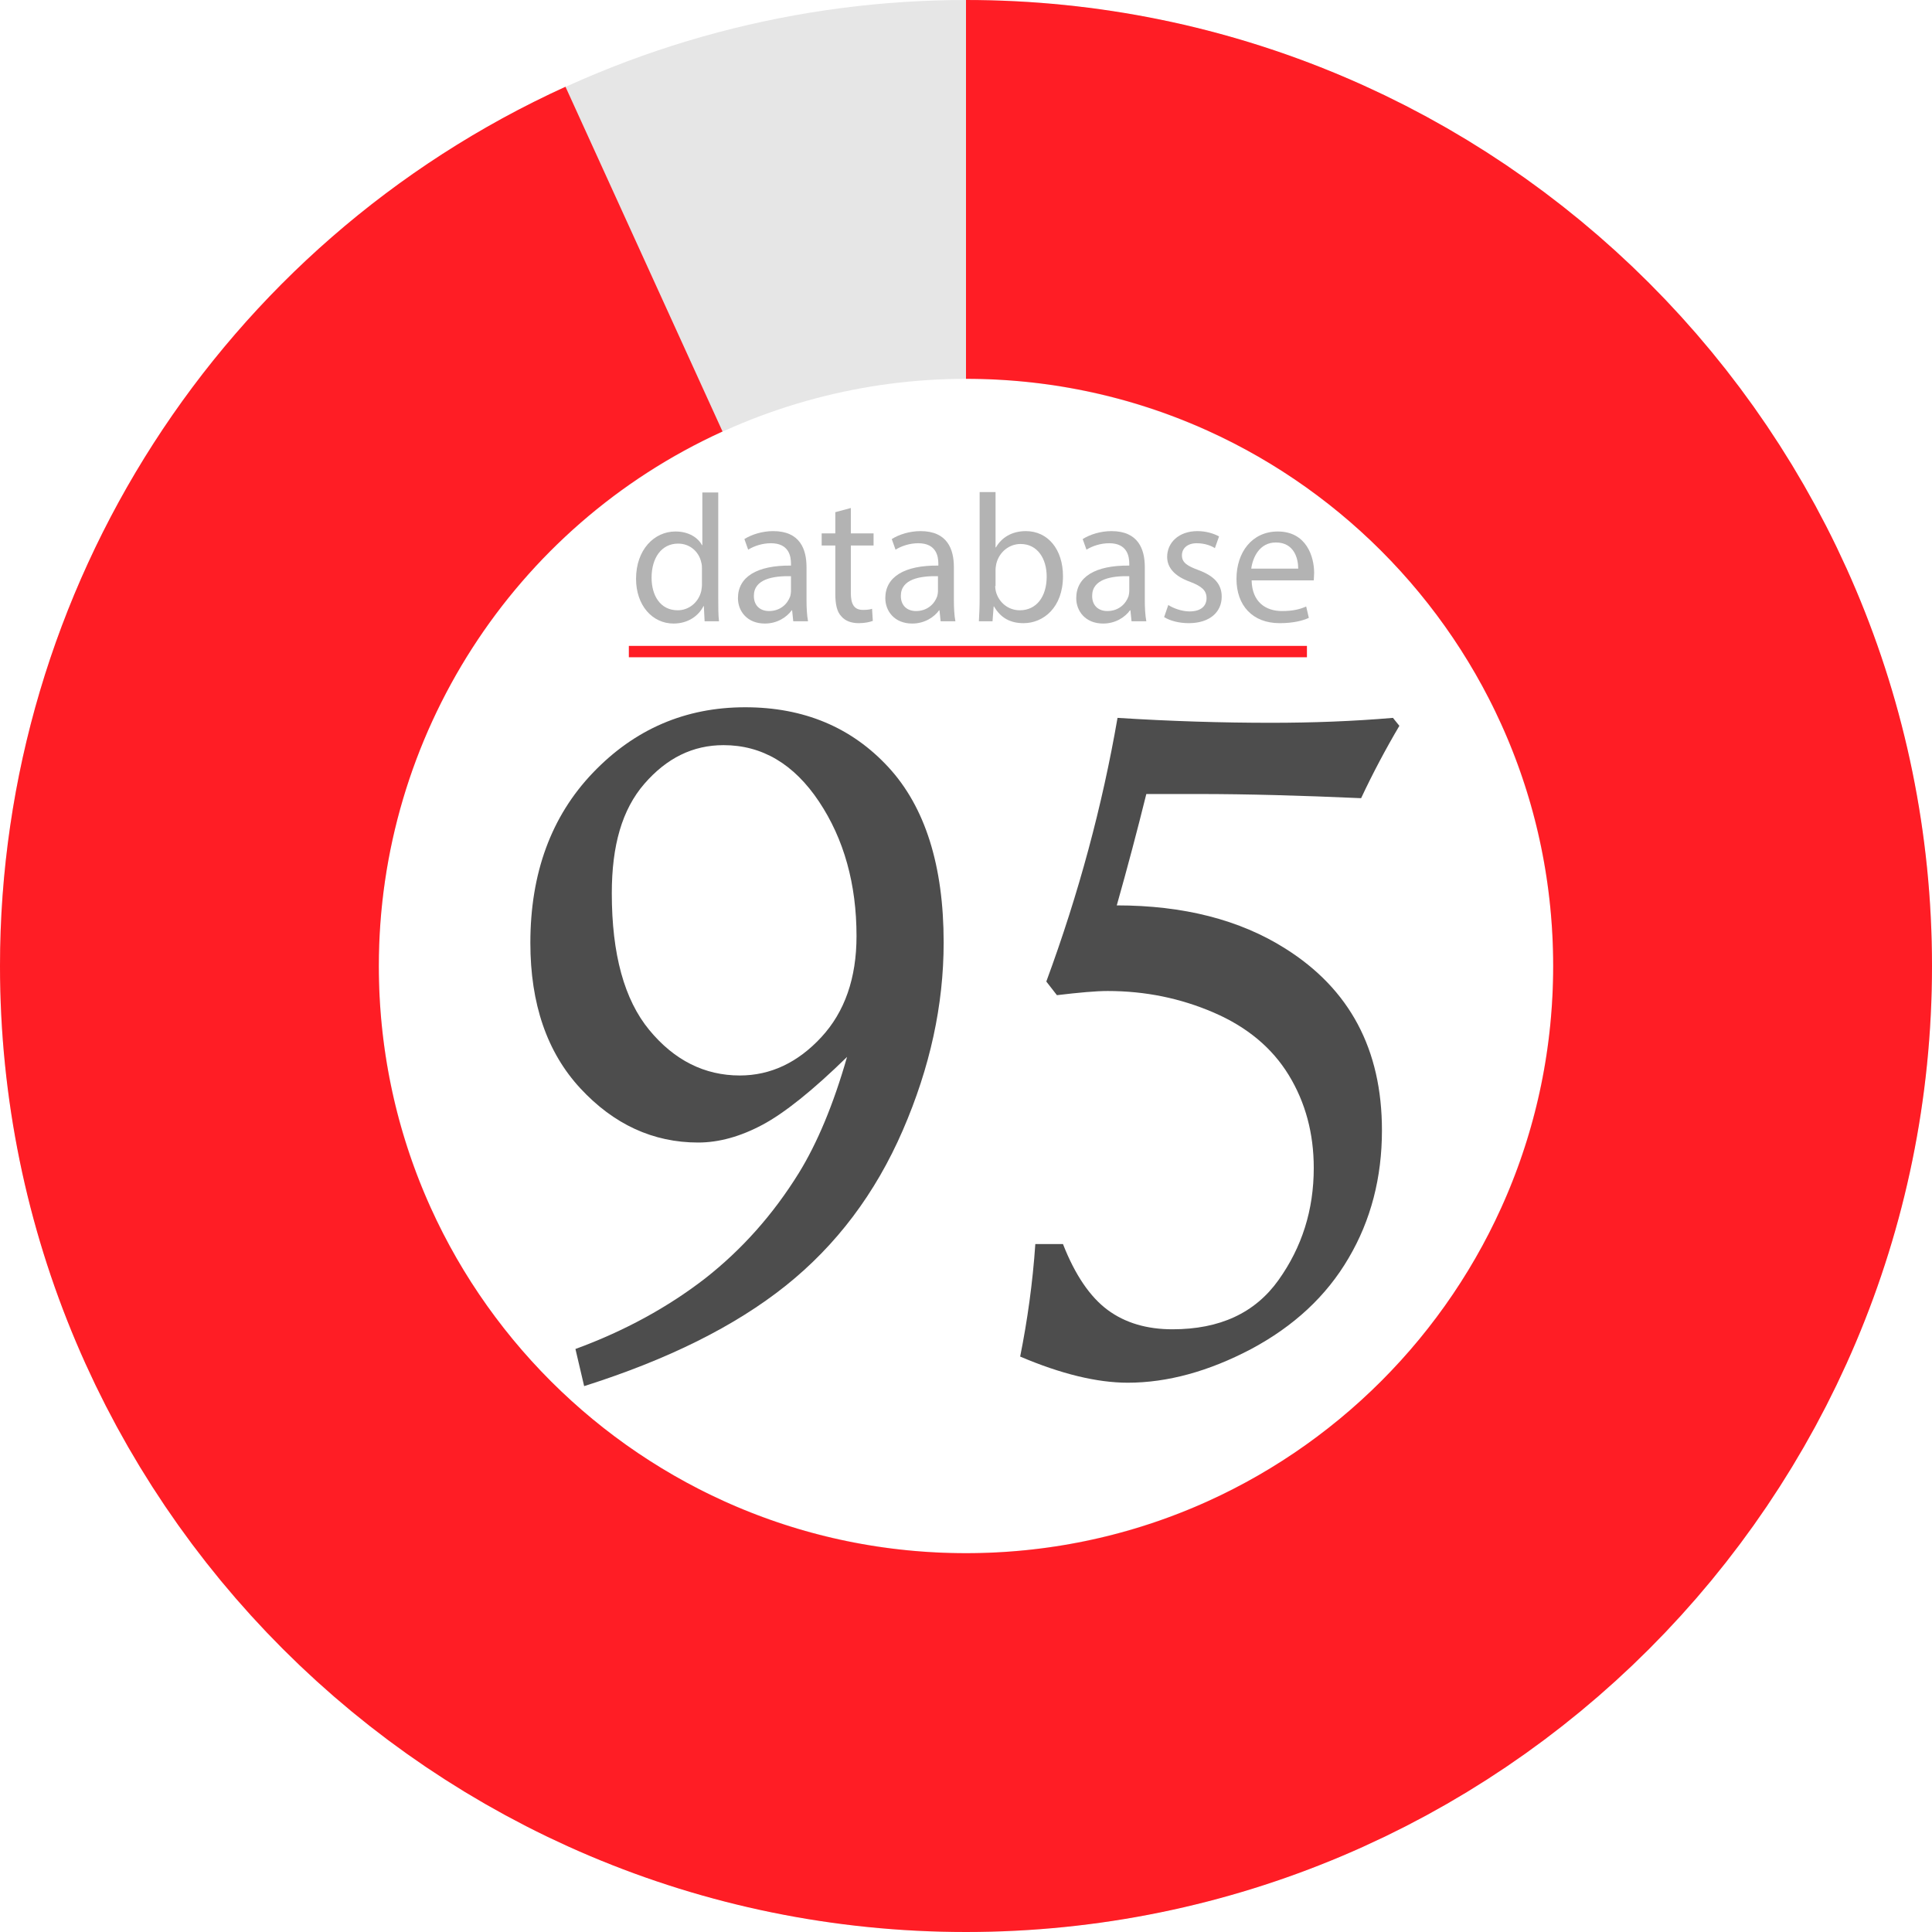 <?xml version="1.0" encoding="utf-8"?>
<!-- Generator: Adobe Illustrator 22.1.0, SVG Export Plug-In . SVG Version: 6.00 Build 0)  -->
<svg version="1.1" id="Layer_1" xmlns="http://www.w3.org/2000/svg" xmlns:xlink="http://www.w3.org/1999/xlink" x="0px" y="0px"
	 viewBox="0 0 510 510" style="enable-background:new 0 0 510 510;" xml:space="preserve">
<style type="text/css">
	.st0{fill:none;stroke:#E6E6E6;stroke-width:100;stroke-miterlimit:10;}
	.st1{fill:none;stroke:#FF1D25;stroke-width:100;stroke-miterlimit:10;}
	.st2{enable-background:new    ;}
	.st3{fill:#B3B3B3;}
	.st4{fill:none;stroke:#FF1D25;stroke-width:3;stroke-miterlimit:10;}
	.st5{fill:#4D4D4D;}
</style>
<title>database</title>
<g id="background">
	<circle class="st0" cx="255" cy="255" r="205"/>
</g>
<g id="front">
	<path class="st1" d="M255,50c113.2,0,205,91.8,205,205s-91.8,205-205,205S50,368.2,50,255c0-80.3,46.9-153.3,120-186.6"/>
</g>
<g id="text">
	<g>
		<g class="st2">
			<path class="st3" d="M189.6,129.9V158c0,2.1,0,4.4,0.2,6H186l-0.2-4h-0.1c-1.3,2.6-4.1,4.6-7.9,4.6c-5.6,0-9.9-4.8-9.9-11.8
				c0-7.7,4.8-12.5,10.4-12.5c3.6,0,6,1.7,7,3.6h0.1v-13.9H189.6z M185.3,150.2c0-0.5,0-1.2-0.2-1.8c-0.6-2.7-2.9-4.9-6.1-4.9
				c-4.4,0-7,3.8-7,9c0,4.7,2.3,8.6,6.9,8.6c2.8,0,5.4-1.9,6.2-5c0.1-0.6,0.2-1.2,0.2-1.8V150.2z"/>
			<path class="st3" d="M209.4,164l-0.3-2.9H209c-1.3,1.8-3.8,3.5-7.1,3.5c-4.7,0-7.1-3.3-7.1-6.7c0-5.6,5-8.7,14-8.6v-0.5
				c0-1.9-0.5-5.4-5.3-5.4c-2.2,0-4.4,0.7-6,1.7l-1-2.8c1.9-1.2,4.7-2.1,7.6-2.1c7.1,0,8.8,4.8,8.8,9.5v8.7c0,2,0.1,4,0.4,5.6H209.4
				z M208.8,152.1c-4.6-0.1-9.8,0.7-9.8,5.2c0,2.7,1.8,4,4,4c3,0,4.9-1.9,5.6-3.9c0.1-0.4,0.2-0.9,0.2-1.3V152.1z"/>
			<path class="st3" d="M224.6,134.1v6.7h6v3.2h-6v12.5c0,2.9,0.8,4.5,3.2,4.5c1.1,0,1.9-0.1,2.4-0.3l0.2,3.2
				c-0.8,0.3-2.1,0.6-3.7,0.6c-2,0-3.6-0.6-4.6-1.8c-1.2-1.2-1.6-3.3-1.6-6V144h-3.6v-3.2h3.6v-5.6L224.6,134.1z"/>
			<path class="st3" d="M248.3,164l-0.3-2.9h-0.1c-1.3,1.8-3.8,3.5-7.1,3.5c-4.7,0-7.1-3.3-7.1-6.7c0-5.6,5-8.7,14-8.6v-0.5
				c0-1.9-0.5-5.4-5.3-5.4c-2.2,0-4.4,0.7-6,1.7l-1-2.8c1.9-1.2,4.7-2.1,7.6-2.1c7.1,0,8.8,4.8,8.8,9.5v8.7c0,2,0.1,4,0.4,5.6H248.3
				z M247.6,152.1c-4.6-0.1-9.8,0.7-9.8,5.2c0,2.7,1.8,4,4,4c3,0,4.9-1.9,5.6-3.9c0.1-0.4,0.2-0.9,0.2-1.3V152.1z"/>
			<path class="st3" d="M258.4,164c0.1-1.6,0.2-3.9,0.2-6v-28.1h4.2v14.6h0.1c1.5-2.6,4.2-4.3,7.9-4.3c5.8,0,9.8,4.8,9.8,11.9
				c0,8.3-5.2,12.4-10.4,12.4c-3.4,0-6-1.3-7.8-4.4h-0.1L262,164H258.4z M262.7,154.7c0,0.5,0.1,1.1,0.2,1.5
				c0.8,2.9,3.3,4.9,6.3,4.9c4.4,0,7.1-3.6,7.1-8.9c0-4.7-2.4-8.6-6.9-8.6c-2.9,0-5.6,2-6.4,5.2c-0.1,0.5-0.2,1.1-0.2,1.7V154.7z"/>
			<path class="st3" d="M298.7,164l-0.3-2.9h-0.1c-1.3,1.8-3.8,3.5-7.1,3.5c-4.7,0-7.1-3.3-7.1-6.7c0-5.6,5-8.7,14-8.6v-0.5
				c0-1.9-0.5-5.4-5.3-5.4c-2.2,0-4.4,0.7-6,1.7l-1-2.8c1.9-1.2,4.7-2.1,7.6-2.1c7.1,0,8.8,4.8,8.8,9.5v8.7c0,2,0.1,4,0.4,5.6H298.7
				z M298.1,152.1c-4.6-0.1-9.8,0.7-9.8,5.2c0,2.7,1.8,4,4,4c3,0,4.9-1.9,5.6-3.9c0.1-0.4,0.2-0.9,0.2-1.3V152.1z"/>
			<path class="st3" d="M308.4,159.7c1.2,0.8,3.5,1.7,5.6,1.7c3.1,0,4.5-1.5,4.5-3.5c0-2-1.2-3.1-4.3-4.3c-4.2-1.5-6.1-3.8-6.1-6.6
				c0-3.7,3-6.8,8-6.8c2.4,0,4.4,0.7,5.7,1.4l-1.1,3.1c-0.9-0.6-2.6-1.3-4.8-1.3c-2.5,0-3.9,1.4-3.9,3.2c0,1.9,1.4,2.8,4.4,3.9
				c4,1.5,6.1,3.6,6.1,7c0,4.1-3.2,7-8.7,7c-2.5,0-4.9-0.6-6.5-1.6L308.4,159.7z"/>
			<path class="st3" d="M330.4,153.2c0.1,5.7,3.7,8.1,8,8.1c3,0,4.8-0.5,6.4-1.2l0.7,3c-1.5,0.7-4,1.4-7.7,1.4
				c-7.2,0-11.4-4.7-11.4-11.7c0-7,4.1-12.5,10.9-12.5c7.6,0,9.6,6.7,9.6,10.9c0,0.9-0.1,1.5-0.1,2H330.4z M342.7,150.1
				c0-2.7-1.1-6.9-5.9-6.9c-4.3,0-6.1,3.9-6.5,6.9H342.7z"/>
		</g>
	</g>
	<line id="line" class="st4" x1="166" y1="172" x2="345" y2="172"/>
	<g class="st2">
		<path class="st5" d="M154.2,365.9l-2.3-9.8c13.1-4.8,24.5-11.1,34.2-18.6c9.7-7.6,18-16.9,24.8-27.9c4.8-7.8,9.1-18,12.7-30.6
			c-9,8.8-16.5,14.8-22.3,17.9c-5.8,3.1-11.5,4.7-17,4.7c-11.9,0-22.3-4.8-31.1-14.3c-8.8-9.5-13.2-22.3-13.2-38.4
			c0-18.4,5.5-33.4,16.5-44.9c11-11.5,24.4-17.3,40.2-17.3c15.5,0,28.1,5.3,37.8,15.8c9.7,10.5,14.6,26,14.6,46.3
			c0,16.5-3.6,33-10.8,49.6c-7.2,16.6-17.5,30.3-30.9,41C194,350.1,176.3,358.9,154.2,365.9z M161.5,235.8c0,16.1,3.3,28.1,9.9,36.1
			c6.6,8,14.6,12,23.9,12c8.1,0,15.3-3.4,21.5-10.1c6.2-6.7,9.3-15.6,9.3-26.7c0-13.7-3.3-25.6-9.9-35.5s-15-14.9-25.2-14.9
			c-8.1,0-15,3.4-20.9,10.2S161.5,223.2,161.5,235.8z"/>
		<path class="st5" d="M367.7,189.5l1.7,2.1c-3.6,6.1-7,12.5-10.1,19.1c-15.8-0.7-30.1-1.1-42.9-1.1h-13.8c-2.4,9.7-5,19.5-7.8,29.4
			c17.6,0,32.5,3.8,44.5,11.4c17,10.7,25.5,26.6,25.5,48c0,12.4-2.9,23.7-8.8,33.7c-5.9,10.1-14.5,18-25.7,24
			c-11.2,5.9-22.1,8.9-32.6,8.9c-8.1,0-17.6-2.3-28.4-6.9c1.9-9.5,3.3-19.4,4-29.7h7.3c3.2,8.2,7.2,14,11.8,17.4
			c4.6,3.4,10.3,5.1,17.1,5.1c12.5,0,21.8-4.3,28-13c6.2-8.7,9.3-18.5,9.3-29.6c0-9.1-2.2-17.3-6.6-24.5c-4.4-7.2-11-12.7-19.8-16.5
			c-8.8-3.8-18.1-5.7-28-5.7c-3.1,0-7.5,0.4-13.4,1.1l-2.8-3.6c8.6-23.3,14.8-46.5,18.8-69.6c14.2,0.9,27.7,1.3,40.5,1.3
			C346.4,190.8,357.2,190.4,367.7,189.5z"/>
	</g>
</g>
</svg>
